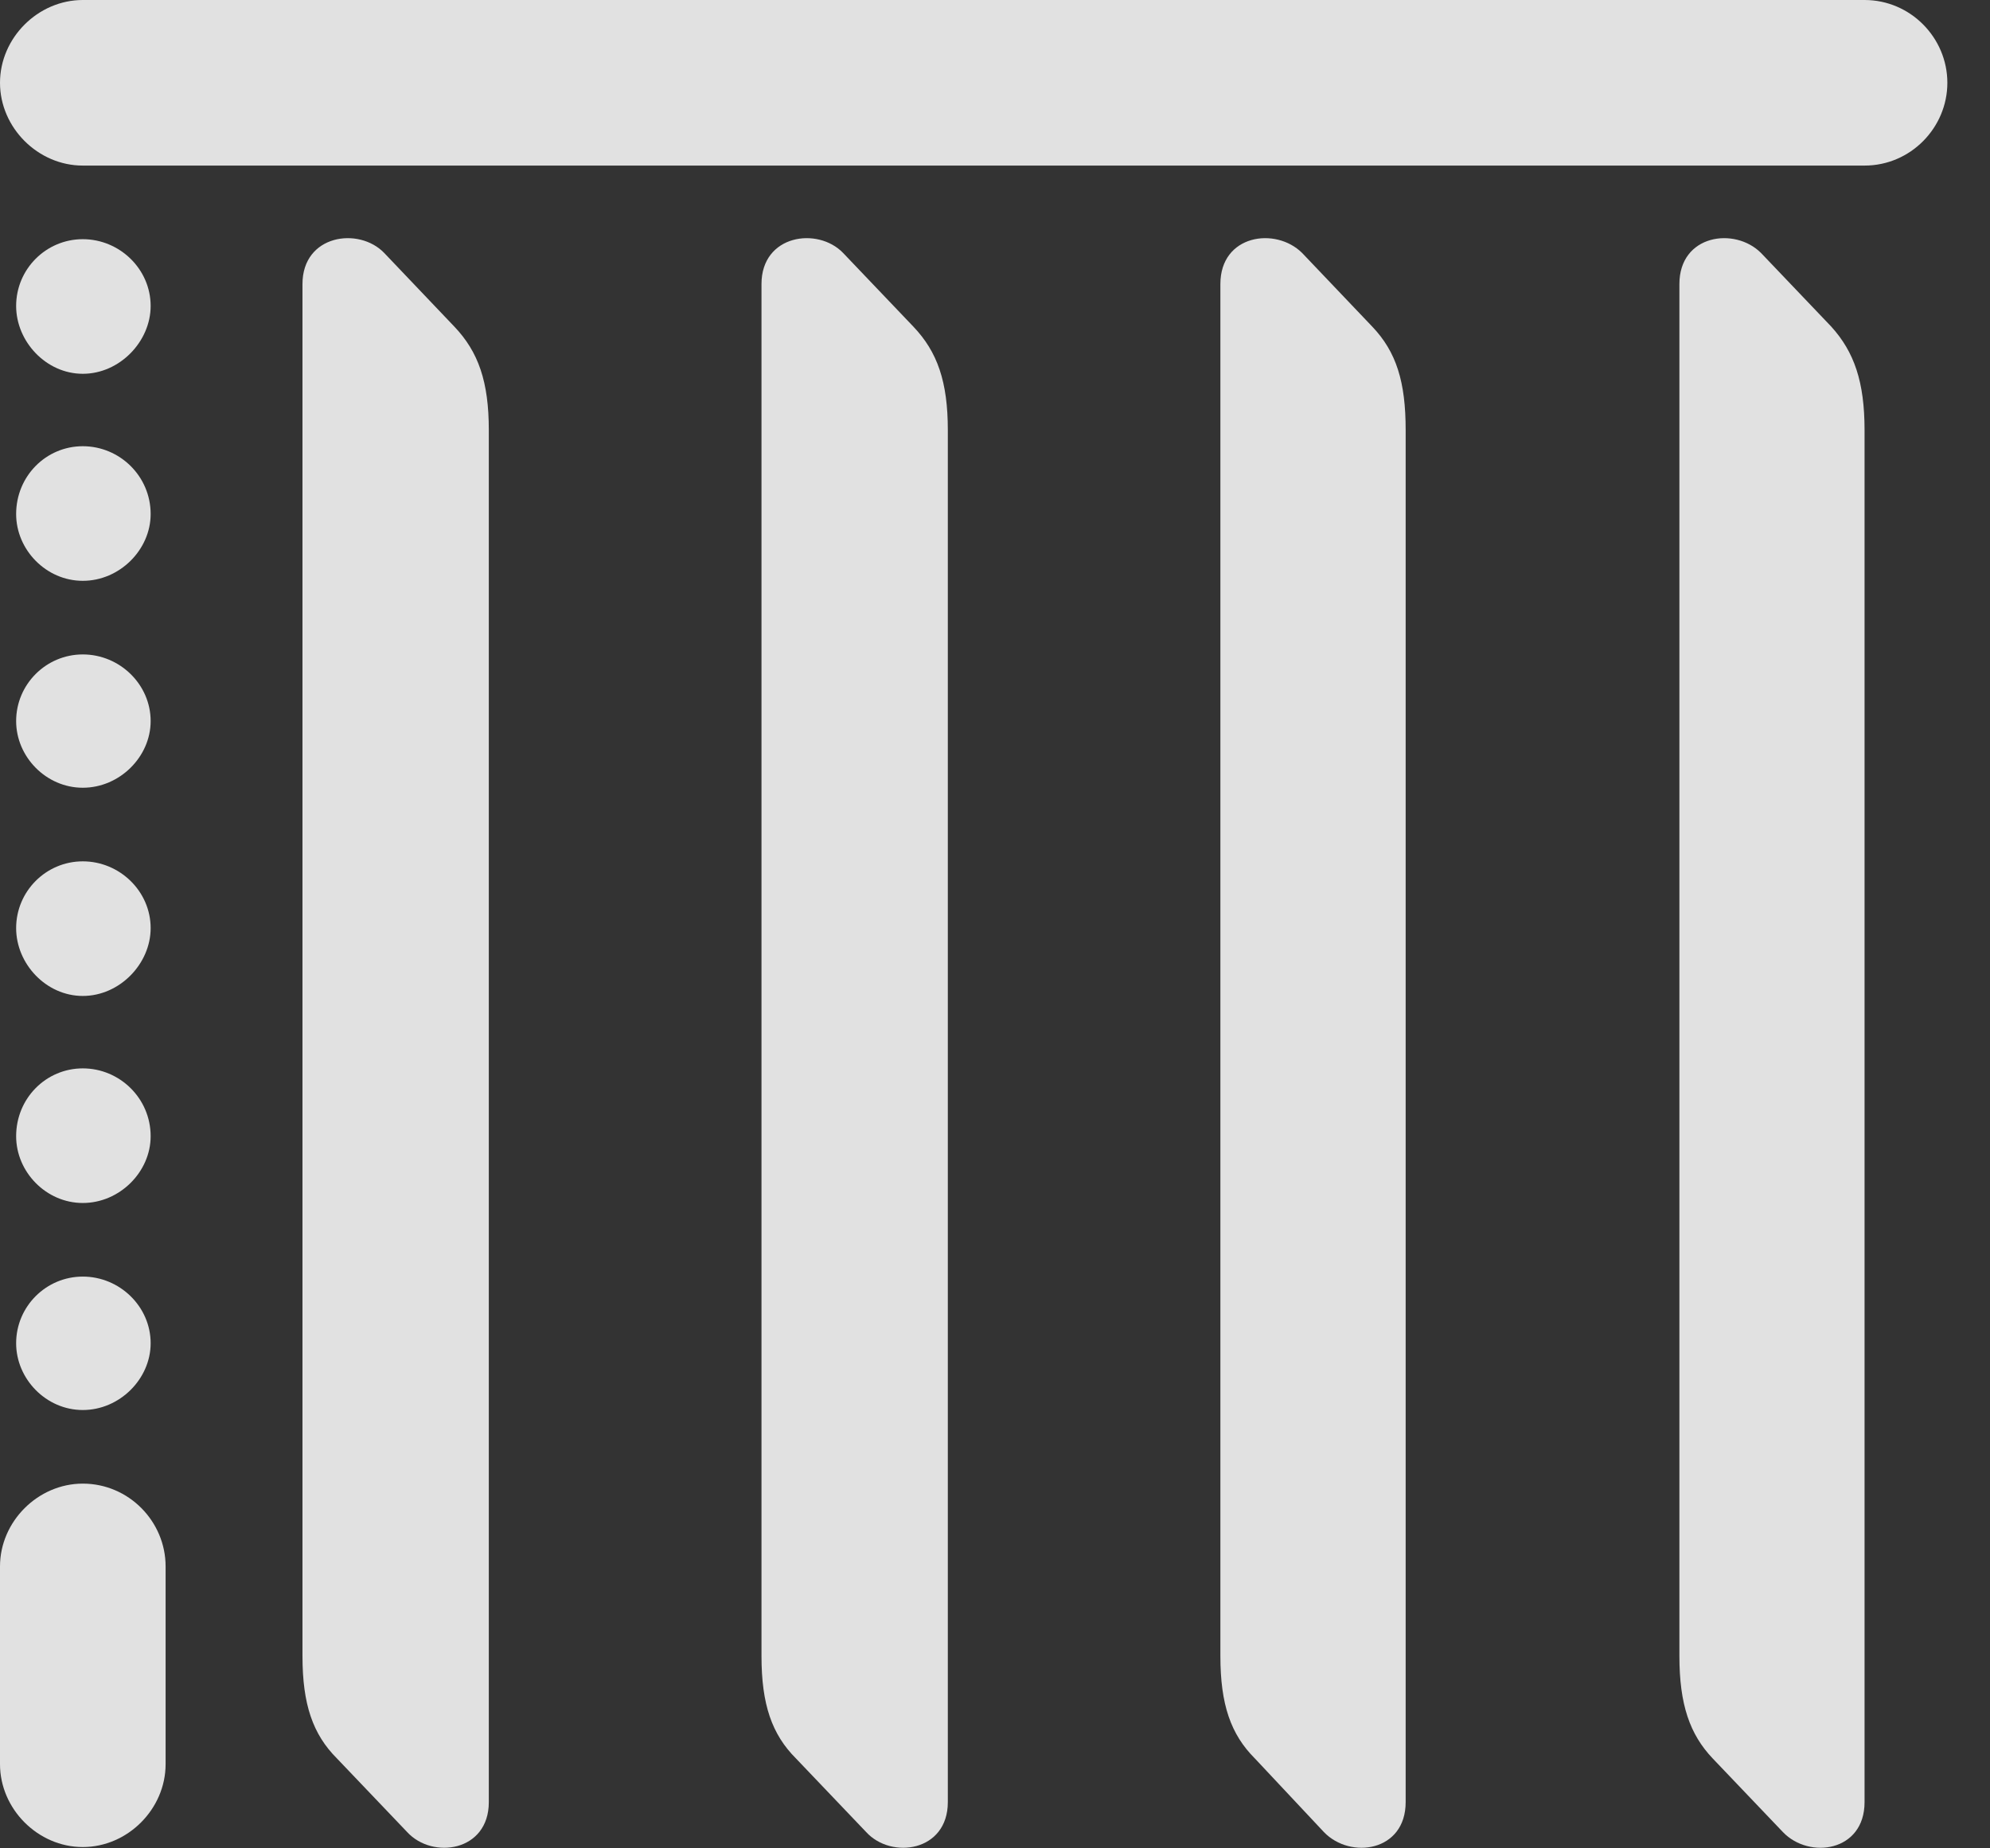 <?xml version="1.0" encoding="UTF-8"?>
<!--Generator: Apple Native CoreSVG 326-->
<!DOCTYPE svg
PUBLIC "-//W3C//DTD SVG 1.1//EN"
       "http://www.w3.org/Graphics/SVG/1.1/DTD/svg11.dtd">
<svg version="1.1" xmlns="http://www.w3.org/2000/svg" xmlns:xlink="http://www.w3.org/1999/xlink" viewBox="0 0 16.895 15.693">
 <rect x="0" y="0" width="16.895" height="15.693" fill="#333333" stroke="none"/>
 <g>
  <rect height="15.693" opacity="0" width="16.895" x="0" y="0"/>
  <path d="M2.568 14.062C2.568 14.473 2.656 14.727 2.861 14.932L3.457 15.557C3.672 15.791 4.15 15.723 4.15 15.303L4.15 3.652C4.15 3.242 4.062 2.988 3.857 2.773L3.262 2.148C3.047 1.924 2.568 1.992 2.568 2.412ZM6.465 14.062C6.465 14.473 6.553 14.727 6.758 14.932L7.354 15.557C7.568 15.791 8.047 15.723 8.047 15.303L8.047 3.652C8.047 3.242 7.959 2.988 7.754 2.773L7.158 2.148C6.943 1.924 6.465 1.992 6.465 2.412ZM10.361 14.062C10.361 14.473 10.449 14.727 10.654 14.932L11.24 15.557C11.465 15.791 11.934 15.723 11.934 15.303L11.934 3.652C11.934 3.242 11.855 2.988 11.65 2.773L11.055 2.148C10.83 1.924 10.361 1.992 10.361 2.412ZM14.258 14.062C14.258 14.473 14.346 14.727 14.541 14.932L15.137 15.557C15.361 15.791 15.83 15.723 15.83 15.303L15.83 3.652C15.83 3.242 15.742 2.988 15.547 2.773L14.951 2.148C14.727 1.924 14.258 1.992 14.258 2.412Z" fill="white" fill-opacity="0.85"/>
  <path d="M0 0.703C0 1.084 0.322 1.406 0.703 1.406L15.83 1.406C16.221 1.406 16.533 1.084 16.533 0.703C16.533 0.322 16.221 0 15.83 0L0.703 0C0.322 0 0 0.322 0 0.703ZM0.703 3.174C1.016 3.174 1.279 2.9 1.279 2.598C1.279 2.285 1.016 2.031 0.703 2.031C0.391 2.031 0.137 2.285 0.137 2.598C0.137 2.9 0.391 3.174 0.703 3.174ZM0.703 4.932C1.016 4.932 1.279 4.668 1.279 4.365C1.279 4.043 1.016 3.789 0.703 3.789C0.391 3.789 0.137 4.043 0.137 4.365C0.137 4.668 0.391 4.932 0.703 4.932ZM0.703 6.689C1.016 6.689 1.279 6.426 1.279 6.123C1.279 5.811 1.016 5.557 0.703 5.557C0.391 5.557 0.137 5.811 0.137 6.123C0.137 6.426 0.391 6.689 0.703 6.689ZM0.703 8.457C1.016 8.457 1.279 8.184 1.279 7.881C1.279 7.568 1.016 7.314 0.703 7.314C0.391 7.314 0.137 7.568 0.137 7.881C0.137 8.184 0.391 8.457 0.703 8.457ZM0.703 10.215C1.016 10.215 1.279 9.951 1.279 9.648C1.279 9.326 1.016 9.072 0.703 9.072C0.391 9.072 0.137 9.326 0.137 9.648C0.137 9.951 0.391 10.215 0.703 10.215ZM0.703 11.973C1.016 11.973 1.279 11.709 1.279 11.406C1.279 11.094 1.016 10.84 0.703 10.84C0.391 10.84 0.137 11.094 0.137 11.406C0.137 11.709 0.391 11.973 0.703 11.973ZM0.703 15.684C1.084 15.684 1.406 15.361 1.406 14.98L1.406 13.301C1.406 12.92 1.094 12.598 0.703 12.598C0.322 12.598 0 12.92 0 13.301L0 14.98C0 15.361 0.322 15.684 0.703 15.684Z" fill="white" fill-opacity="0.85"/>
 </g>
</svg>
